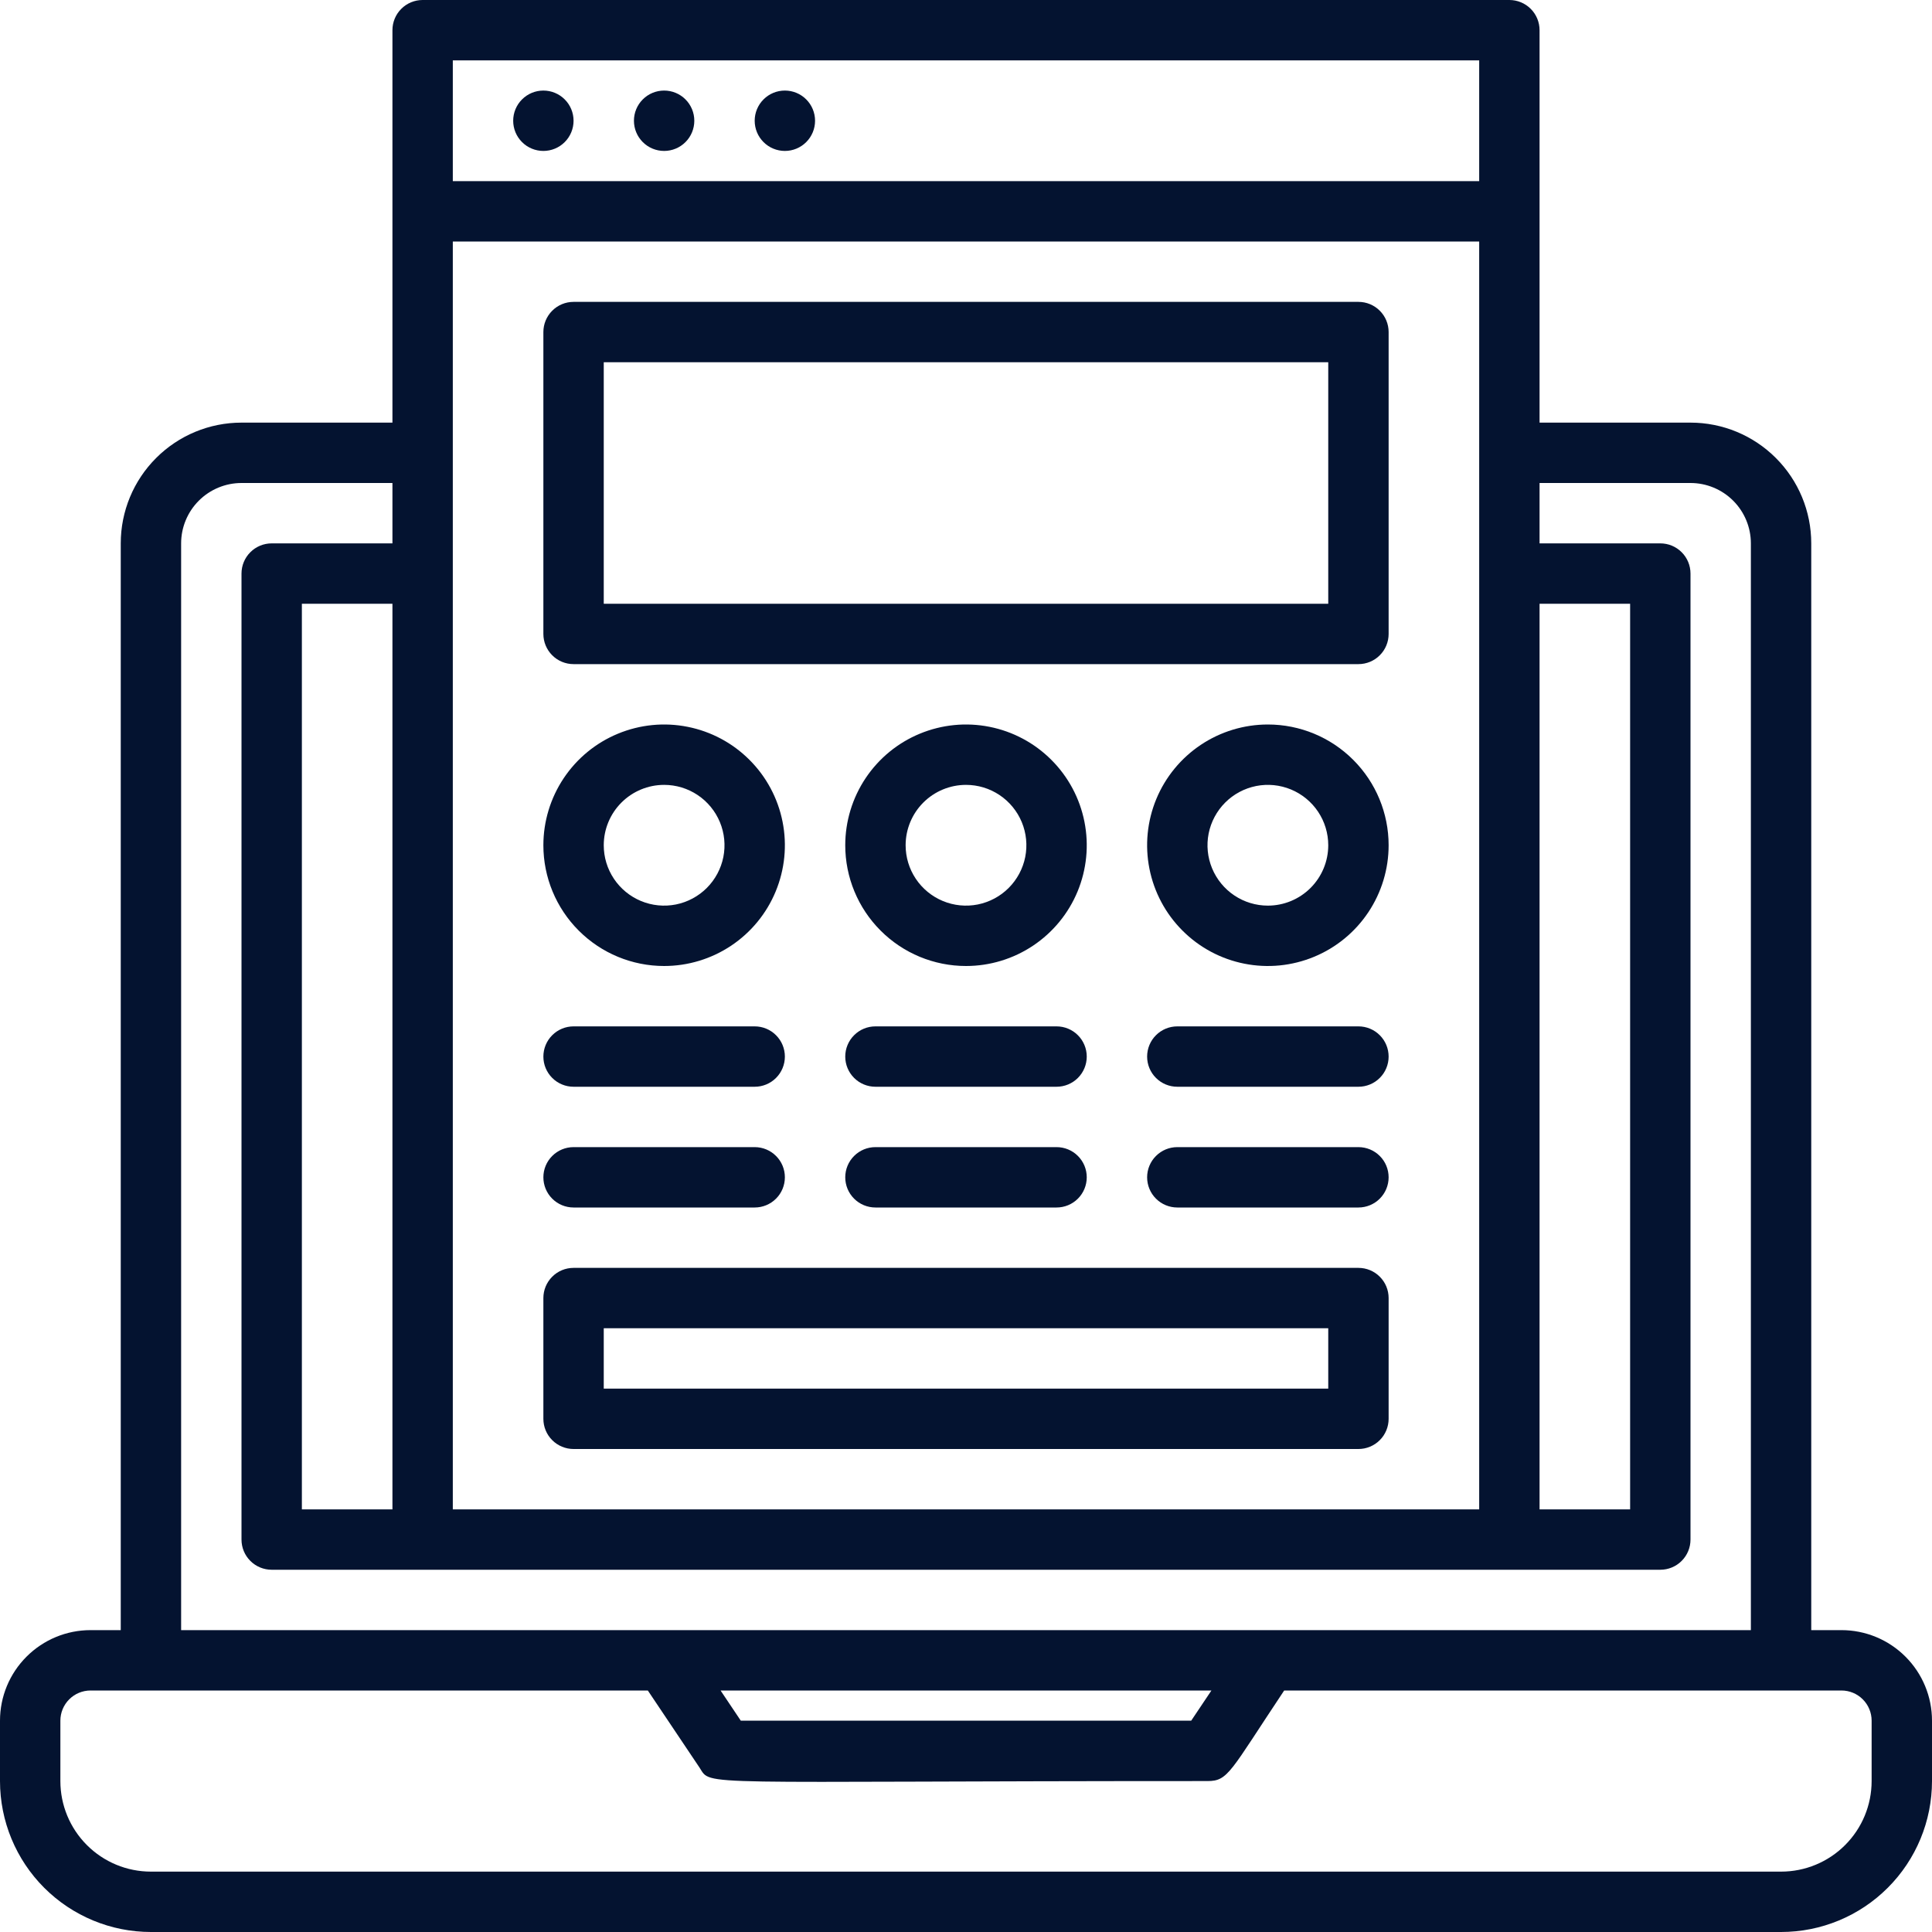 <svg width="64" height="64" viewBox="0 0 64 64" fill="none" xmlns="http://www.w3.org/2000/svg">
<path d="M61 54H60V18C60 16.939 59.579 15.922 58.828 15.172C58.078 14.421 57.061 14 56 14H51V1C51 0.735 50.895 0.48 50.707 0.293C50.52 0.105 50.265 0 50 0L14 0C13.735 0 13.48 0.105 13.293 0.293C13.105 0.48 13 0.735 13 1V14H8C6.939 14 5.922 14.421 5.172 15.172C4.421 15.922 4 16.939 4 18V54H3C2.204 54 1.441 54.316 0.879 54.879C0.316 55.441 0 56.204 0 57L0 59C0 60.326 0.527 61.598 1.464 62.535C2.402 63.473 3.674 64 5 64H59C60.326 64 61.598 63.473 62.535 62.535C63.473 61.598 64 60.326 64 59V57C64 56.204 63.684 55.441 63.121 54.879C62.559 54.316 61.796 54 61 54ZM10 50V20H13V50H10ZM15 8H49V50H15V8ZM51 20H54V50H51V20ZM15 2H49V6H15V2ZM6 18C6 17.47 6.211 16.961 6.586 16.586C6.961 16.211 7.47 16 8 16H13V18H9C8.735 18 8.48 18.105 8.293 18.293C8.105 18.48 8 18.735 8 19V51C8 51.265 8.105 51.52 8.293 51.707C8.48 51.895 8.735 52 9 52H55C55.265 52 55.52 51.895 55.707 51.707C55.895 51.52 56 51.265 56 51V19C56 18.735 55.895 18.48 55.707 18.293C55.52 18.105 55.265 18 55 18H51V16H56C56.53 16 57.039 16.211 57.414 16.586C57.789 16.961 58 17.47 58 18V54H6V18ZM40.13 56L39.46 57H24.54L23.87 56H40.13ZM62 59C62 59.796 61.684 60.559 61.121 61.121C60.559 61.684 59.796 62 59 62H5C4.204 62 3.441 61.684 2.879 61.121C2.316 60.559 2 59.796 2 59V57C2 56.735 2.105 56.48 2.293 56.293C2.48 56.105 2.735 56 3 56H21.46L23.17 58.55C23.59 59.19 22.76 59 40 59C40.69 59 40.74 58.7 42.54 56H61C61.265 56 61.52 56.105 61.707 56.293C61.895 56.48 62 56.735 62 57V59Z" fill="#041330"/>
<path d="M18 3C17.735 3 17.48 3.105 17.293 3.293C17.105 3.48 17 3.735 17 4C17 4.265 17.105 4.52 17.293 4.707C17.48 4.895 17.735 5 18 5C18.265 5 18.52 4.895 18.707 4.707C18.895 4.52 19 4.265 19 4C19 3.735 18.895 3.48 18.707 3.293C18.52 3.105 18.265 3 18 3Z" fill="#041330"/>
<path d="M22 3C21.735 3 21.48 3.105 21.293 3.293C21.105 3.48 21 3.735 21 4C21 4.265 21.105 4.52 21.293 4.707C21.48 4.895 21.735 5 22 5C22.265 5 22.52 4.895 22.707 4.707C22.895 4.52 23 4.265 23 4C23 3.735 22.895 3.48 22.707 3.293C22.52 3.105 22.265 3 22 3Z" fill="#041330"/>
<path d="M26 3C25.735 3 25.48 3.105 25.293 3.293C25.105 3.48 25 3.735 25 4C25 4.265 25.105 4.52 25.293 4.707C25.48 4.895 25.735 5 26 5C26.265 5 26.52 4.895 26.707 4.707C26.895 4.52 27 4.265 27 4C27 3.735 26.895 3.48 26.707 3.293C26.52 3.105 26.265 3 26 3Z" fill="#041330"/>
<path d="M45 10H19C18.735 10 18.48 10.105 18.293 10.293C18.105 10.48 18 10.735 18 11V21C18 21.265 18.105 21.52 18.293 21.707C18.48 21.895 18.735 22 19 22H45C45.265 22 45.52 21.895 45.707 21.707C45.895 21.52 46 21.265 46 21V11C46 10.735 45.895 10.48 45.707 10.293C45.52 10.105 45.265 10 45 10ZM44 20H20V12H44V20Z" fill="#041330"/>
<path d="M32 32C32.791 32 33.565 31.765 34.222 31.326C34.88 30.886 35.393 30.262 35.696 29.531C35.998 28.8 36.078 27.996 35.923 27.22C35.769 26.444 35.388 25.731 34.828 25.172C34.269 24.612 33.556 24.231 32.78 24.077C32.004 23.922 31.2 24.002 30.469 24.305C29.738 24.607 29.114 25.12 28.674 25.778C28.235 26.436 28 27.209 28 28C28 29.061 28.421 30.078 29.172 30.828C29.922 31.579 30.939 32 32 32ZM32 26C32.396 26 32.782 26.117 33.111 26.337C33.44 26.557 33.696 26.869 33.848 27.235C33.999 27.6 34.039 28.002 33.962 28.39C33.884 28.778 33.694 29.134 33.414 29.414C33.135 29.694 32.778 29.884 32.39 29.962C32.002 30.039 31.6 29.999 31.235 29.848C30.869 29.696 30.557 29.44 30.337 29.111C30.117 28.782 30 28.396 30 28C30 27.47 30.211 26.961 30.586 26.586C30.961 26.211 31.47 26 32 26Z" fill="#041330"/>
<path d="M42 24C41.209 24 40.435 24.235 39.778 24.674C39.12 25.114 38.607 25.738 38.304 26.469C38.002 27.2 37.922 28.004 38.077 28.78C38.231 29.556 38.612 30.269 39.172 30.828C39.731 31.388 40.444 31.769 41.22 31.923C41.996 32.078 42.8 31.998 43.531 31.695C44.262 31.393 44.886 30.88 45.326 30.222C45.765 29.564 46 28.791 46 28C46 26.939 45.579 25.922 44.828 25.172C44.078 24.421 43.061 24 42 24ZM42 30C41.604 30 41.218 29.883 40.889 29.663C40.56 29.443 40.304 29.131 40.152 28.765C40.001 28.4 39.961 27.998 40.038 27.61C40.116 27.222 40.306 26.866 40.586 26.586C40.865 26.306 41.222 26.116 41.61 26.038C41.998 25.961 42.4 26.001 42.765 26.152C43.131 26.304 43.443 26.56 43.663 26.889C43.883 27.218 44 27.604 44 28C44 28.53 43.789 29.039 43.414 29.414C43.039 29.789 42.53 30 42 30Z" fill="#041330"/>
<path d="M22 32C22.791 32 23.564 31.765 24.222 31.326C24.88 30.886 25.393 30.262 25.695 29.531C25.998 28.8 26.078 27.996 25.923 27.22C25.769 26.444 25.388 25.731 24.828 25.172C24.269 24.612 23.556 24.231 22.78 24.077C22.004 23.922 21.2 24.002 20.469 24.305C19.738 24.607 19.114 25.12 18.674 25.778C18.235 26.436 18 27.209 18 28C18 29.061 18.421 30.078 19.172 30.828C19.922 31.579 20.939 32 22 32ZM22 26C22.396 26 22.782 26.117 23.111 26.337C23.44 26.557 23.696 26.869 23.848 27.235C23.999 27.6 24.039 28.002 23.962 28.39C23.884 28.778 23.694 29.134 23.414 29.414C23.134 29.694 22.778 29.884 22.39 29.962C22.002 30.039 21.6 29.999 21.235 29.848C20.869 29.696 20.557 29.44 20.337 29.111C20.117 28.782 20 28.396 20 28C20 27.47 20.211 26.961 20.586 26.586C20.961 26.211 21.47 26 22 26Z" fill="#041330"/>
<path d="M19 36H25C25.265 36 25.52 35.895 25.707 35.707C25.895 35.52 26 35.265 26 35C26 34.735 25.895 34.48 25.707 34.293C25.52 34.105 25.265 34 25 34H19C18.735 34 18.48 34.105 18.293 34.293C18.105 34.48 18 34.735 18 35C18 35.265 18.105 35.52 18.293 35.707C18.48 35.895 18.735 36 19 36Z" fill="#041330"/>
<path d="M19 40H25C25.265 40 25.52 39.895 25.707 39.707C25.895 39.52 26 39.265 26 39C26 38.735 25.895 38.48 25.707 38.293C25.52 38.105 25.265 38 25 38H19C18.735 38 18.48 38.105 18.293 38.293C18.105 38.48 18 38.735 18 39C18 39.265 18.105 39.52 18.293 39.707C18.48 39.895 18.735 40 19 40Z" fill="#041330"/>
<path d="M29 36H35C35.265 36 35.52 35.895 35.707 35.707C35.895 35.52 36 35.265 36 35C36 34.735 35.895 34.48 35.707 34.293C35.52 34.105 35.265 34 35 34H29C28.735 34 28.48 34.105 28.293 34.293C28.105 34.48 28 34.735 28 35C28 35.265 28.105 35.52 28.293 35.707C28.48 35.895 28.735 36 29 36Z" fill="#041330"/>
<path d="M29 40H35C35.265 40 35.52 39.895 35.707 39.707C35.895 39.52 36 39.265 36 39C36 38.735 35.895 38.48 35.707 38.293C35.52 38.105 35.265 38 35 38H29C28.735 38 28.48 38.105 28.293 38.293C28.105 38.48 28 38.735 28 39C28 39.265 28.105 39.52 28.293 39.707C28.48 39.895 28.735 40 29 40Z" fill="#041330"/>
<path d="M45 34H39C38.735 34 38.48 34.105 38.293 34.293C38.105 34.48 38 34.735 38 35C38 35.265 38.105 35.52 38.293 35.707C38.48 35.895 38.735 36 39 36H45C45.265 36 45.52 35.895 45.707 35.707C45.895 35.52 46 35.265 46 35C46 34.735 45.895 34.48 45.707 34.293C45.52 34.105 45.265 34 45 34Z" fill="#041330"/>
<path d="M45 38H39C38.735 38 38.48 38.105 38.293 38.293C38.105 38.48 38 38.735 38 39C38 39.265 38.105 39.52 38.293 39.707C38.48 39.895 38.735 40 39 40H45C45.265 40 45.52 39.895 45.707 39.707C45.895 39.52 46 39.265 46 39C46 38.735 45.895 38.48 45.707 38.293C45.52 38.105 45.265 38 45 38Z" fill="#041330"/>
<path d="M45 42H19C18.735 42 18.48 42.105 18.293 42.293C18.105 42.48 18 42.735 18 43V47C18 47.265 18.105 47.52 18.293 47.707C18.48 47.895 18.735 48 19 48H45C45.265 48 45.52 47.895 45.707 47.707C45.895 47.52 46 47.265 46 47V43C46 42.735 45.895 42.48 45.707 42.293C45.52 42.105 45.265 42 45 42ZM44 46H20V44H44V46Z" fill="#041330"/>
</svg>
